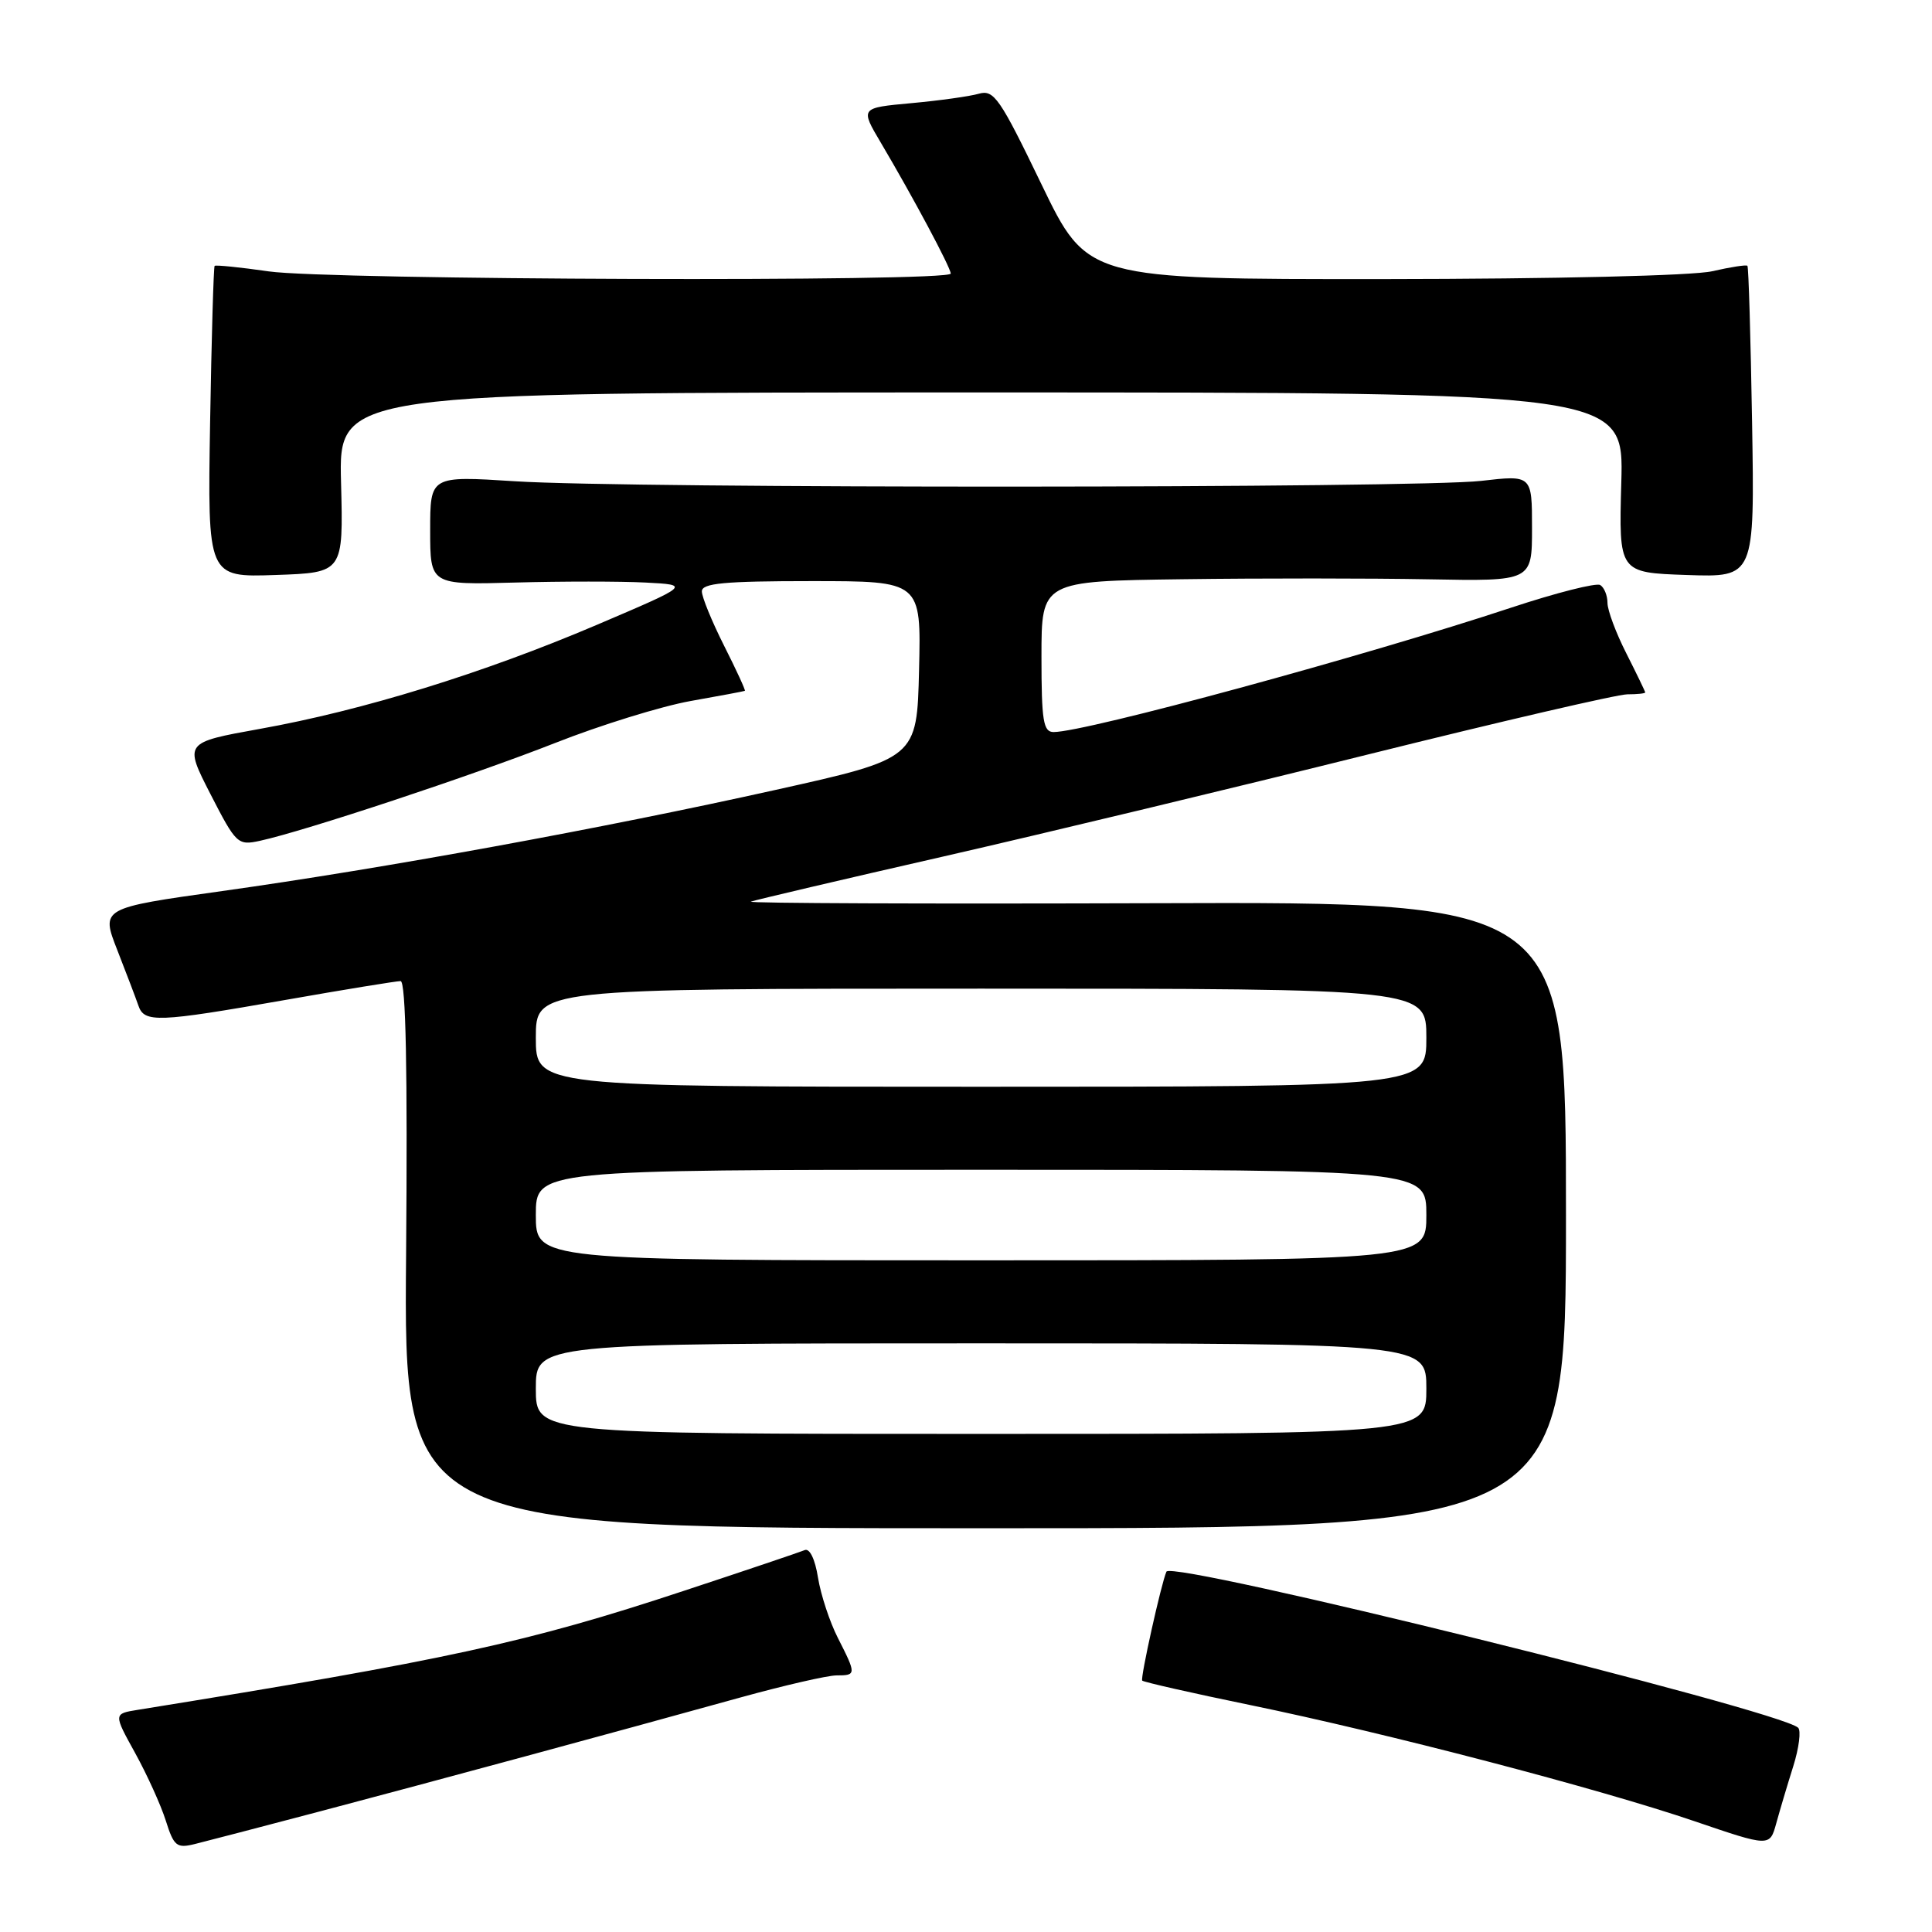 <?xml version="1.0" encoding="UTF-8" standalone="no"?>
<!DOCTYPE svg PUBLIC "-//W3C//DTD SVG 1.1//EN" "http://www.w3.org/Graphics/SVG/1.1/DTD/svg11.dtd" >
<svg xmlns="http://www.w3.org/2000/svg" xmlns:xlink="http://www.w3.org/1999/xlink" version="1.1" viewBox="0 0 256 256">
 <g >
 <path fill="currentColor"
d=" M 42.50 239.99 C 57.61 236.00 81.13 229.63 98.09 224.93 C 103.92 223.32 109.66 222.00 110.84 222.00 C 113.48 222.00 113.48 221.87 111.03 217.05 C 109.94 214.92 108.76 211.32 108.39 209.05 C 108.00 206.58 107.28 205.11 106.62 205.40 C 106.00 205.66 98.75 208.11 90.50 210.83 C 69.94 217.63 59.26 219.95 18.27 226.56 C 15.03 227.08 15.03 227.08 17.91 232.29 C 19.49 235.16 21.32 239.19 21.97 241.25 C 23.04 244.64 23.41 244.94 25.83 244.34 C 27.30 243.98 34.80 242.02 42.50 239.99 Z  M 237.61 234.06 C 238.38 231.61 238.67 229.30 238.26 228.93 C 235.65 226.58 155.26 206.71 154.56 208.25 C 153.88 209.76 151.07 222.40 151.35 222.69 C 151.56 222.89 157.98 224.35 165.62 225.92 C 183.73 229.65 211.90 237.01 224.50 241.31 C 234.50 244.72 234.50 244.72 235.36 241.61 C 235.83 239.90 236.84 236.50 237.61 234.06 Z  M 207.50 161.00 C 207.50 119.50 207.50 119.50 153.00 119.68 C 123.02 119.78 98.95 119.69 99.50 119.47 C 100.05 119.26 111.53 116.56 125.00 113.49 C 138.47 110.41 163.85 104.31 181.39 99.94 C 198.92 95.58 214.34 92.00 215.64 92.00 C 216.94 92.00 218.00 91.89 218.00 91.75 C 217.99 91.61 216.87 89.29 215.50 86.58 C 214.12 83.87 213.00 80.86 213.00 79.89 C 213.00 78.92 212.57 77.85 212.04 77.52 C 211.51 77.20 206.22 78.54 200.29 80.50 C 180.98 86.90 143.84 97.00 139.61 97.00 C 138.24 97.00 138.00 95.53 138.00 87.00 C 138.00 77.00 138.00 77.00 156.75 76.75 C 167.06 76.61 181.69 76.62 189.25 76.76 C 203.00 77.02 203.00 77.02 203.00 69.98 C 203.00 62.94 203.00 62.94 196.25 63.72 C 187.72 64.70 83.32 64.75 68.25 63.77 C 57.00 63.05 57.00 63.05 57.00 70.27 C 57.00 77.50 57.00 77.50 68.27 77.19 C 74.47 77.02 82.23 77.02 85.52 77.19 C 91.50 77.50 91.50 77.50 79.05 82.81 C 64.08 89.19 48.07 94.14 34.44 96.58 C 24.39 98.39 24.39 98.39 27.89 105.23 C 31.29 111.85 31.50 112.05 34.45 111.41 C 40.38 110.12 62.65 102.74 73.50 98.47 C 79.55 96.08 87.65 93.58 91.50 92.89 C 95.35 92.21 98.59 91.60 98.70 91.54 C 98.81 91.48 97.58 88.79 95.95 85.57 C 94.33 82.35 93.00 79.11 93.00 78.36 C 93.00 77.28 95.95 77.00 107.53 77.00 C 122.06 77.00 122.06 77.00 121.78 88.75 C 121.50 100.50 121.50 100.50 102.75 104.67 C 79.75 109.79 50.79 115.08 29.43 118.07 C 13.36 120.32 13.36 120.32 15.55 125.91 C 16.75 128.98 18.01 132.29 18.34 133.25 C 19.12 135.54 20.84 135.48 37.80 132.50 C 45.64 131.12 52.52 130.00 53.08 130.00 C 53.78 130.00 54.01 141.86 53.81 166.25 C 53.50 202.50 53.50 202.50 130.50 202.50 C 207.50 202.50 207.50 202.50 207.50 161.00 Z  M 45.19 63.94 C 44.88 52.00 44.88 52.00 130.02 52.00 C 215.17 52.00 215.17 52.00 214.83 63.94 C 214.50 75.88 214.50 75.88 223.50 76.19 C 232.50 76.50 232.50 76.50 232.16 56.00 C 231.97 44.72 231.70 35.37 231.54 35.22 C 231.39 35.06 229.29 35.39 226.88 35.94 C 224.34 36.53 206.04 36.96 183.29 36.98 C 144.07 37.00 144.07 37.00 137.99 24.40 C 132.48 12.98 131.70 11.85 129.70 12.42 C 128.49 12.77 124.46 13.33 120.74 13.67 C 113.98 14.29 113.98 14.29 116.71 18.90 C 120.97 26.10 125.95 35.42 125.98 36.25 C 126.01 37.38 43.56 37.11 35.60 35.96 C 31.81 35.41 28.58 35.09 28.44 35.23 C 28.30 35.38 28.03 44.72 27.84 56.00 C 27.50 76.50 27.50 76.50 36.50 76.19 C 45.50 75.88 45.50 75.88 45.19 63.94 Z  M 71.00 184.00 C 71.00 178.00 71.00 178.00 130.00 178.00 C 189.00 178.00 189.00 178.00 189.00 184.00 C 189.00 190.00 189.00 190.00 130.00 190.00 C 71.00 190.00 71.00 190.00 71.00 184.00 Z  M 71.00 161.00 C 71.00 155.00 71.00 155.00 130.00 155.00 C 189.00 155.00 189.00 155.00 189.00 161.00 C 189.00 167.00 189.00 167.00 130.00 167.00 C 71.00 167.00 71.00 167.00 71.00 161.00 Z  M 71.00 137.50 C 71.00 131.00 71.00 131.00 130.00 131.00 C 189.00 131.00 189.00 131.00 189.00 137.50 C 189.00 144.00 189.00 144.00 130.00 144.00 C 71.00 144.00 71.00 144.00 71.00 137.50 Z "/>
</g>
</svg>